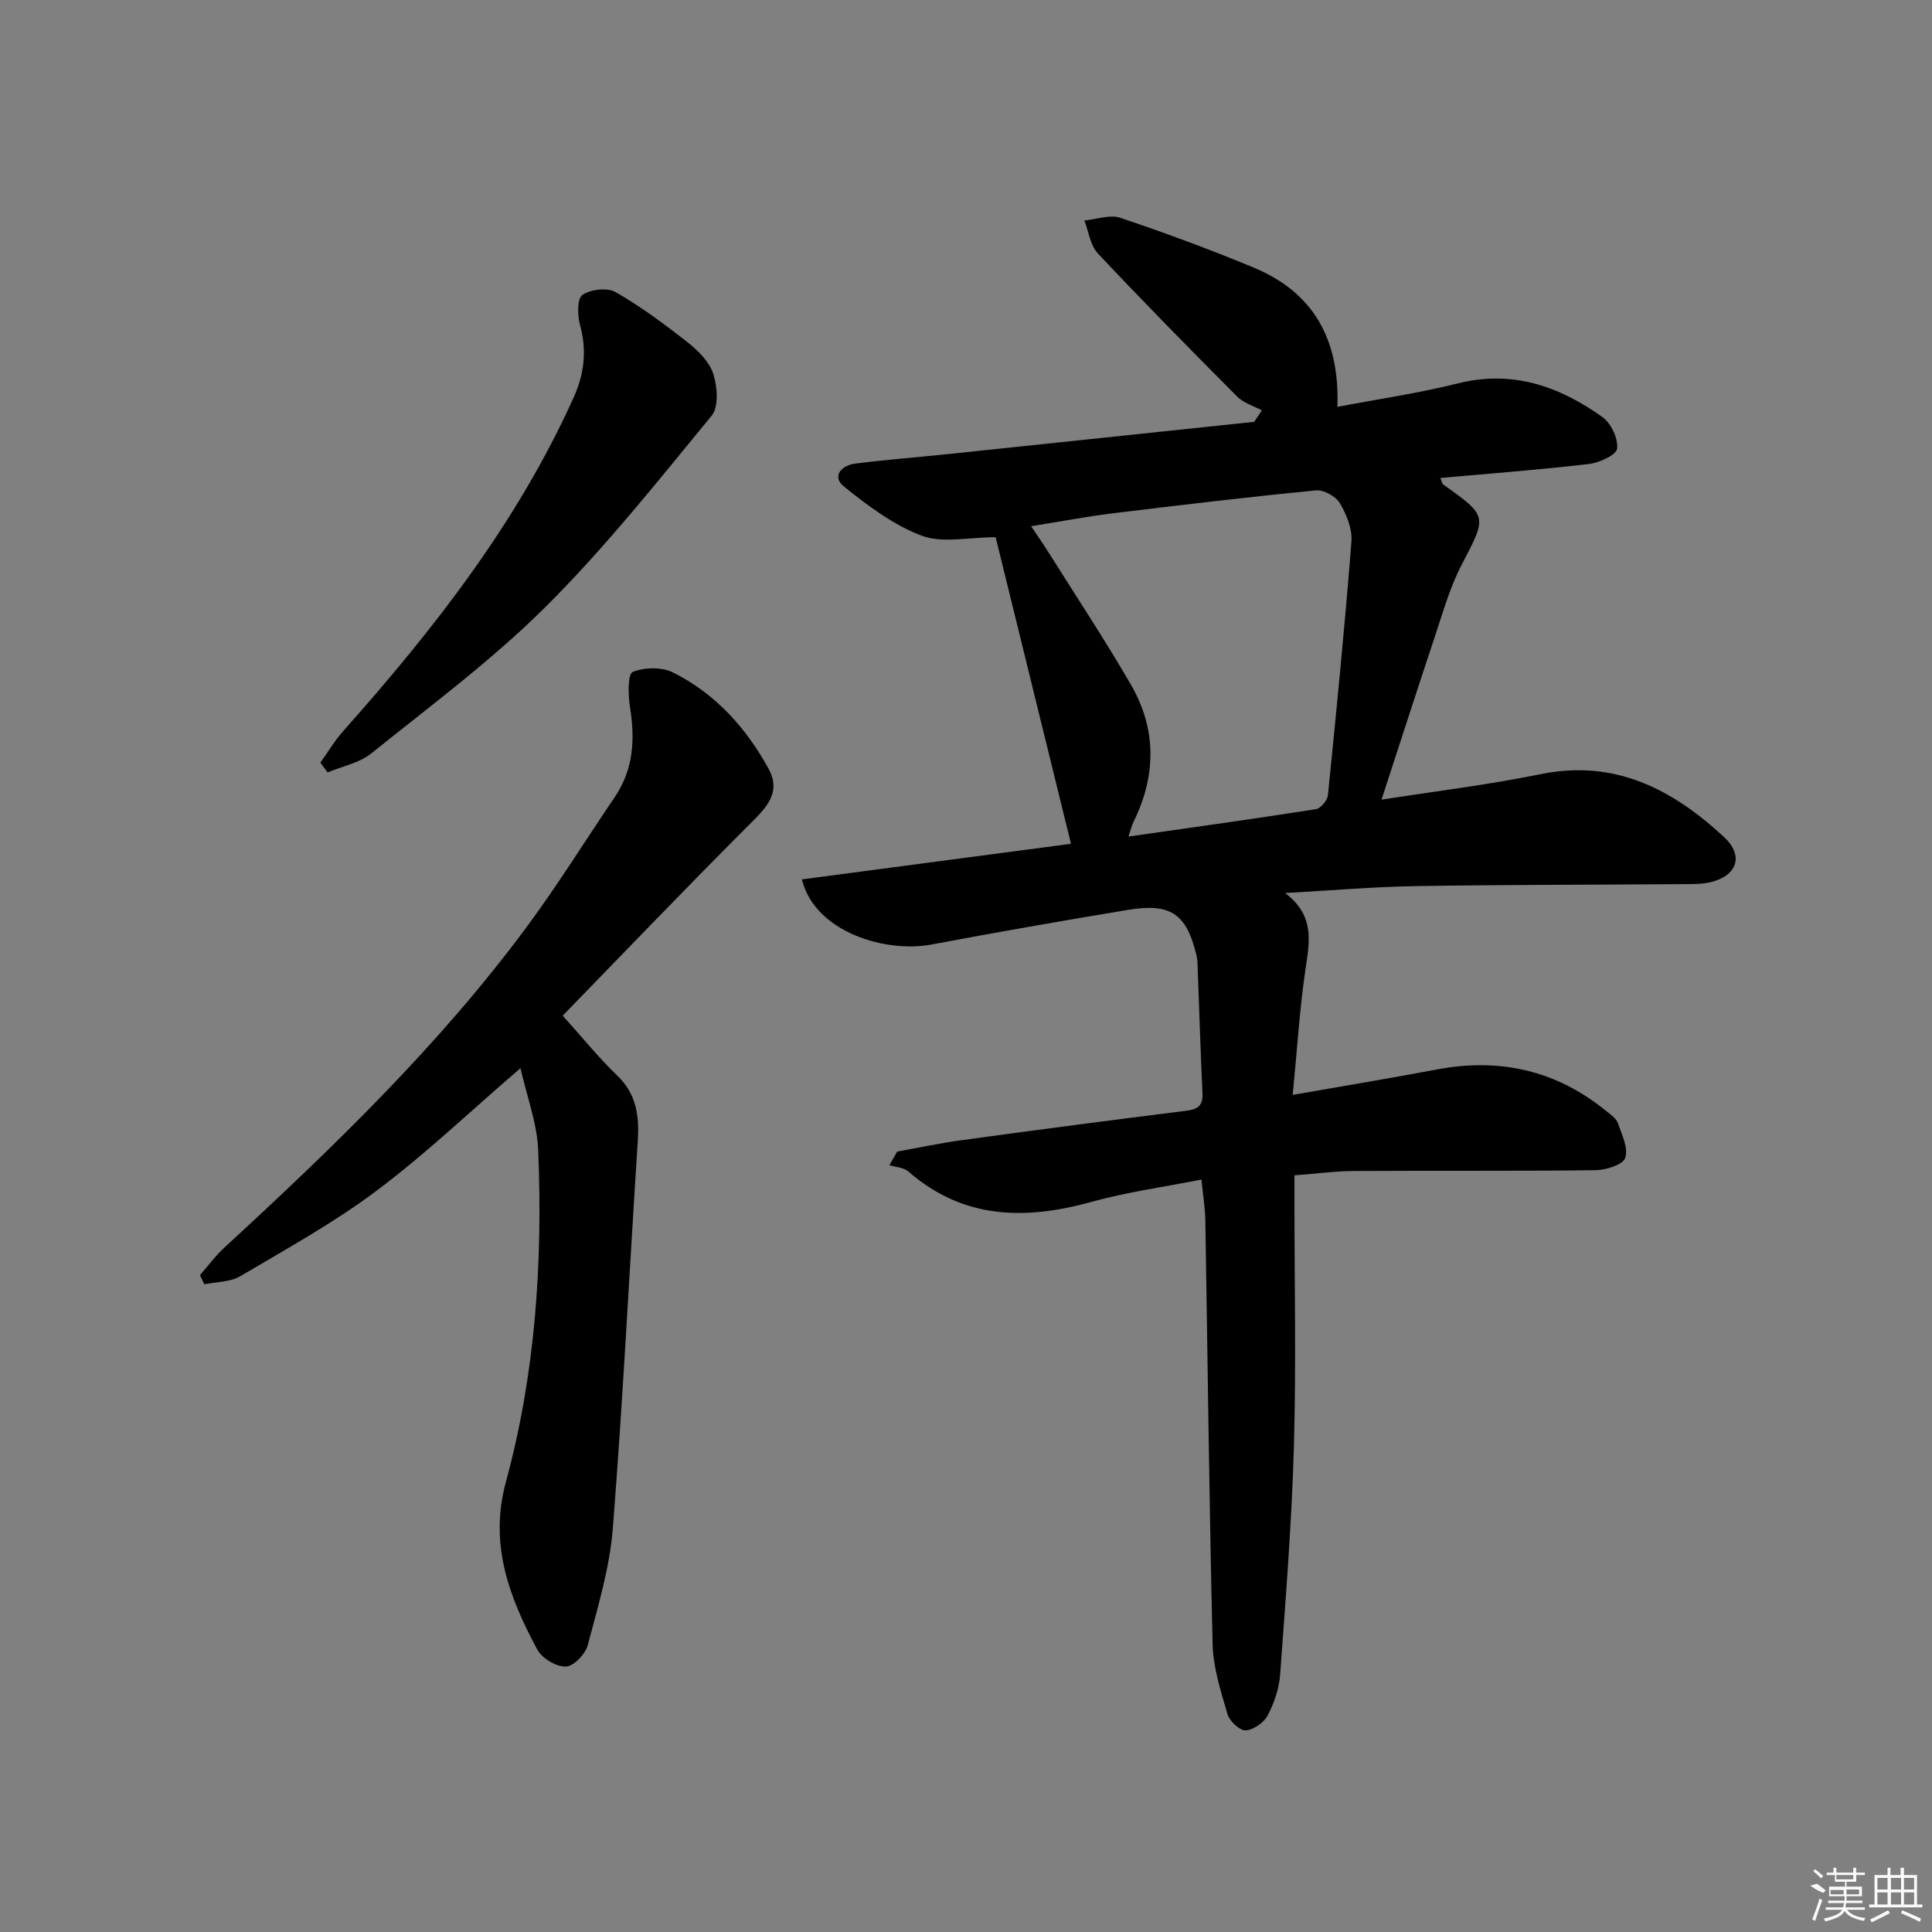 <svg enable-background="new 0 0 400 400" viewBox="0 0 400 400" xmlns="http://www.w3.org/2000/svg"><rect x="0" y="0" width="400" height="400" fill="#808080" stroke="none"/><path d="m276.89 84.24c8.73-1.67 16.94-2.85 24.94-4.86 11.31-2.84 21.01.6 29.94 6.97 1.79 1.27 3.27 4.45 3.03 6.54-.15 1.31-3.7 2.93-5.86 3.18-10.16 1.19-20.38 1.96-30.73 2.89.32.77.36 1.17.57 1.33 9.33 6.65 9.1 6.52 3.81 16.7-2.42 4.65-3.86 9.84-5.53 14.85-3.71 11.12-7.3 22.29-11.03 33.72 10.77-1.69 21.95-3.04 32.95-5.28 15.39-3.13 27.31 3.14 37.97 13.03 4.19 3.89 2.7 8.08-2.95 9.37-1.75.4-3.63.35-5.45.37-18.49.14-36.98.11-55.47.41-8.62.14-17.22.89-27.02 1.43 6.18 4.67 5.08 10.03 4.24 15.67-1.23 8.32-1.74 16.74-2.66 26.13 10.7-1.88 20.3-3.47 29.86-5.27 13.04-2.46 24.76.19 35.08 8.63.9.73 2.05 1.5 2.39 2.49.83 2.37 2.22 5.24 1.5 7.23-.51 1.43-4.04 2.48-6.24 2.51-16.65.2-33.31.06-49.96.16-3.81.02-7.62.55-12.27.9v5.15c0 16.99.37 34-.11 50.98-.45 15.75-1.7 31.49-2.85 47.21-.21 2.9-1.23 5.9-2.59 8.49-.78 1.49-2.94 3-4.55 3.08-1.23.06-3.32-1.88-3.74-3.31-1.39-4.74-2.98-9.63-3.1-14.49-.71-29.29-1.02-58.59-1.51-87.89-.04-2.43-.46-4.85-.8-8.35-7.93 1.57-15.47 2.6-22.74 4.62-13.75 3.81-26.57 3.64-37.96-6.3-.95-.83-2.59-.88-3.91-1.29.54-.94 1.08-1.88 1.62-2.82 4.45-.8 8.87-1.75 13.34-2.36 15.46-2.11 30.94-4.15 46.43-6.08 2.45-.3 3.56-1.04 3.43-3.65-.42-8.97-.69-17.95-1.03-26.92-.03-.66-.13-1.33-.29-1.97-2.08-8.28-5.32-10.51-14.1-9.06-13.6 2.25-27.17 4.63-40.72 7.18-9.43 1.78-24.11-2.55-26.8-13.49 18.56-2.46 37.01-4.9 55.72-7.37-5.32-21.65-10.54-42.88-15.6-63.47-5.7 0-11.04 1.29-15.29-.31-5.85-2.2-11.18-6.22-16.13-10.2-2.56-2.06-.52-4.37 2.28-4.73 6.42-.82 12.88-1.31 19.32-1.98 21.11-2.21 42.22-4.45 63.34-6.67.53-.79 1.06-1.58 1.59-2.37-1.71-.93-3.76-1.52-5.08-2.84-9.74-9.78-19.44-19.62-28.89-29.68-1.56-1.66-1.88-4.5-2.77-6.8 2.48-.23 5.24-1.28 7.41-.56 9.28 3.11 18.48 6.51 27.53 10.26 12.3 5.08 17.95 14.67 17.44 28.89zm-43.25 88.96c13.28-1.9 26.06-3.67 38.81-5.67.98-.15 2.37-1.81 2.48-2.88 1.77-17.5 3.5-35 4.87-52.53.2-2.61-1.02-5.62-2.41-7.96-.83-1.41-3.34-2.79-4.94-2.63-14.05 1.37-28.07 3.03-42.08 4.75-5.47.67-10.89 1.71-16.89 2.67 1.5 2.25 2.55 3.73 3.51 5.26 5.74 9.14 11.71 18.15 17.12 27.48 5.38 9.27 5.31 18.93.53 28.55-.34.7-.51 1.5-1 2.96z"/><path d="m107.76 221.15c-10.56 9.08-19.73 17.84-29.81 25.39-8.86 6.64-18.67 12.05-28.23 17.7-2.08 1.22-4.92 1.14-7.42 1.66-.3-.63-.6-1.27-.9-1.9 1.68-1.91 3.2-4 5.07-5.71 22.43-20.66 44.39-41.79 62.6-66.41 6.43-8.68 12.13-17.9 18.2-26.84 3.92-5.76 4.23-12.01 3.16-18.66-.39-2.45-.49-6.81.56-7.25 2.41-1.01 6.06-1.06 8.4.12 8.7 4.37 15.08 11.41 19.72 19.89 2.74 5-.5 8.11-3.92 11.53-13.03 13.02-25.77 26.33-38.69 39.61 4.13 4.58 7.46 8.73 11.27 12.38 4.06 3.89 4.61 8.47 4.27 13.66-1.73 26.7-3.06 53.42-5.16 80.09-.64 8.17-3.09 16.24-5.2 24.22-.49 1.85-2.95 4.39-4.54 4.42-1.99.04-4.93-1.71-5.9-3.52-5.8-10.79-10.01-21.8-6.51-34.66 6.12-22.46 7.65-45.53 6.7-68.7-.23-5.62-2.34-11.13-3.67-17.02z"/><path d="m66.33 157.89c1.57-2.19 2.96-4.54 4.74-6.54 18.74-21.07 36.01-43.12 47.7-69.06 2.22-4.93 2.76-9.74 1.32-14.99-.54-1.99-.63-5.45.48-6.23 1.69-1.18 5.16-1.58 6.89-.59 5.27 3.02 10.2 6.69 14.98 10.46 2.17 1.71 4.46 4.01 5.25 6.51.84 2.63 1.15 6.79-.34 8.6-11.08 13.47-21.97 27.22-34.3 39.5-11.13 11.09-23.89 20.55-36.17 30.43-2.48 1.99-6.01 2.66-9.06 3.94-.5-.68-1-1.36-1.49-2.03z"/><g fill="#fafafa"><path d="m374.8 390.4 1.4-.4c.7.5 1.3 1 1.8 1.4l-.5.5c-1.5-.6-2.1-1.1-2.7-1.5zm1 7.3-.6-.3c.5-1.4 1.1-2.8 1.5-4.3.2.1.4.2.6.3-.5 1.3-1 2.8-1.5 4.3zm-.4-10.3.4-.4c.4.3 1 .8 1.7 1.4l-.5.5c-.4-.5-1-1-1.6-1.5zm2.5.3h1.7v-1h.6v1h3.5v-1h.6v1h1.8v.5h-1.8v1.4h-2v1h3.2v2h-3.2v.9h3.3v.5h-3.4c0 .3-.1.6-.1.9h4v.5h-3.7c.7.9 1.9 1.5 3.8 1.7-.1.2-.2.4-.3.6-2.1-.4-3.5-1.1-4-2.1-.4 1-1.8 1.7-4 2.2-.1-.2-.2-.4-.3-.6 2.1-.4 3.4-1 3.8-1.8h-3.4v-.5h3.6c.1-.3.1-.6.2-.9h-3.3v-.5h3.4c0-.3 0-.6 0-.9h-3.2v-2h3.3v-1h-2.1v-1.4h-1.7v-.5zm1.1 3.5v1h2.7c0-.3 0-.4 0-.4 0-.1 0-.2 0-.2 0-.1 0-.2 0-.3h-2.7zm1.2-3v.9h3.5v-.9zm4.7 3h-2.6v.6.4h2.6z"/><path d="m393.6 386.7h.6v1.5h2.7v6.1h1.1v.6h-11v-.6h1.1v-6.1h2.7v-1.5h.6v1.5h2.1v-1.5zm-2.7 8.8.4.6c-1.2.6-2.5 1.3-3.8 1.9-.1-.2-.2-.4-.3-.6 1.2-.6 2.5-1.2 3.7-1.9zm-2.2-6.7v2.4h2.1v-2.4zm0 3v2.5h2.1v-2.5zm2.8-3v2.4h2.1v-2.4zm0 3v2.5h2.1v-2.5zm6 6.1c-1.4-.7-2.7-1.3-3.9-1.8l.2-.6c1.5.6 2.7 1.2 3.9 1.7zm-1.2-9.1h-2.1v2.4h2.1zm-2.1 3v2.5h2.1v-2.5z"/></g></svg>